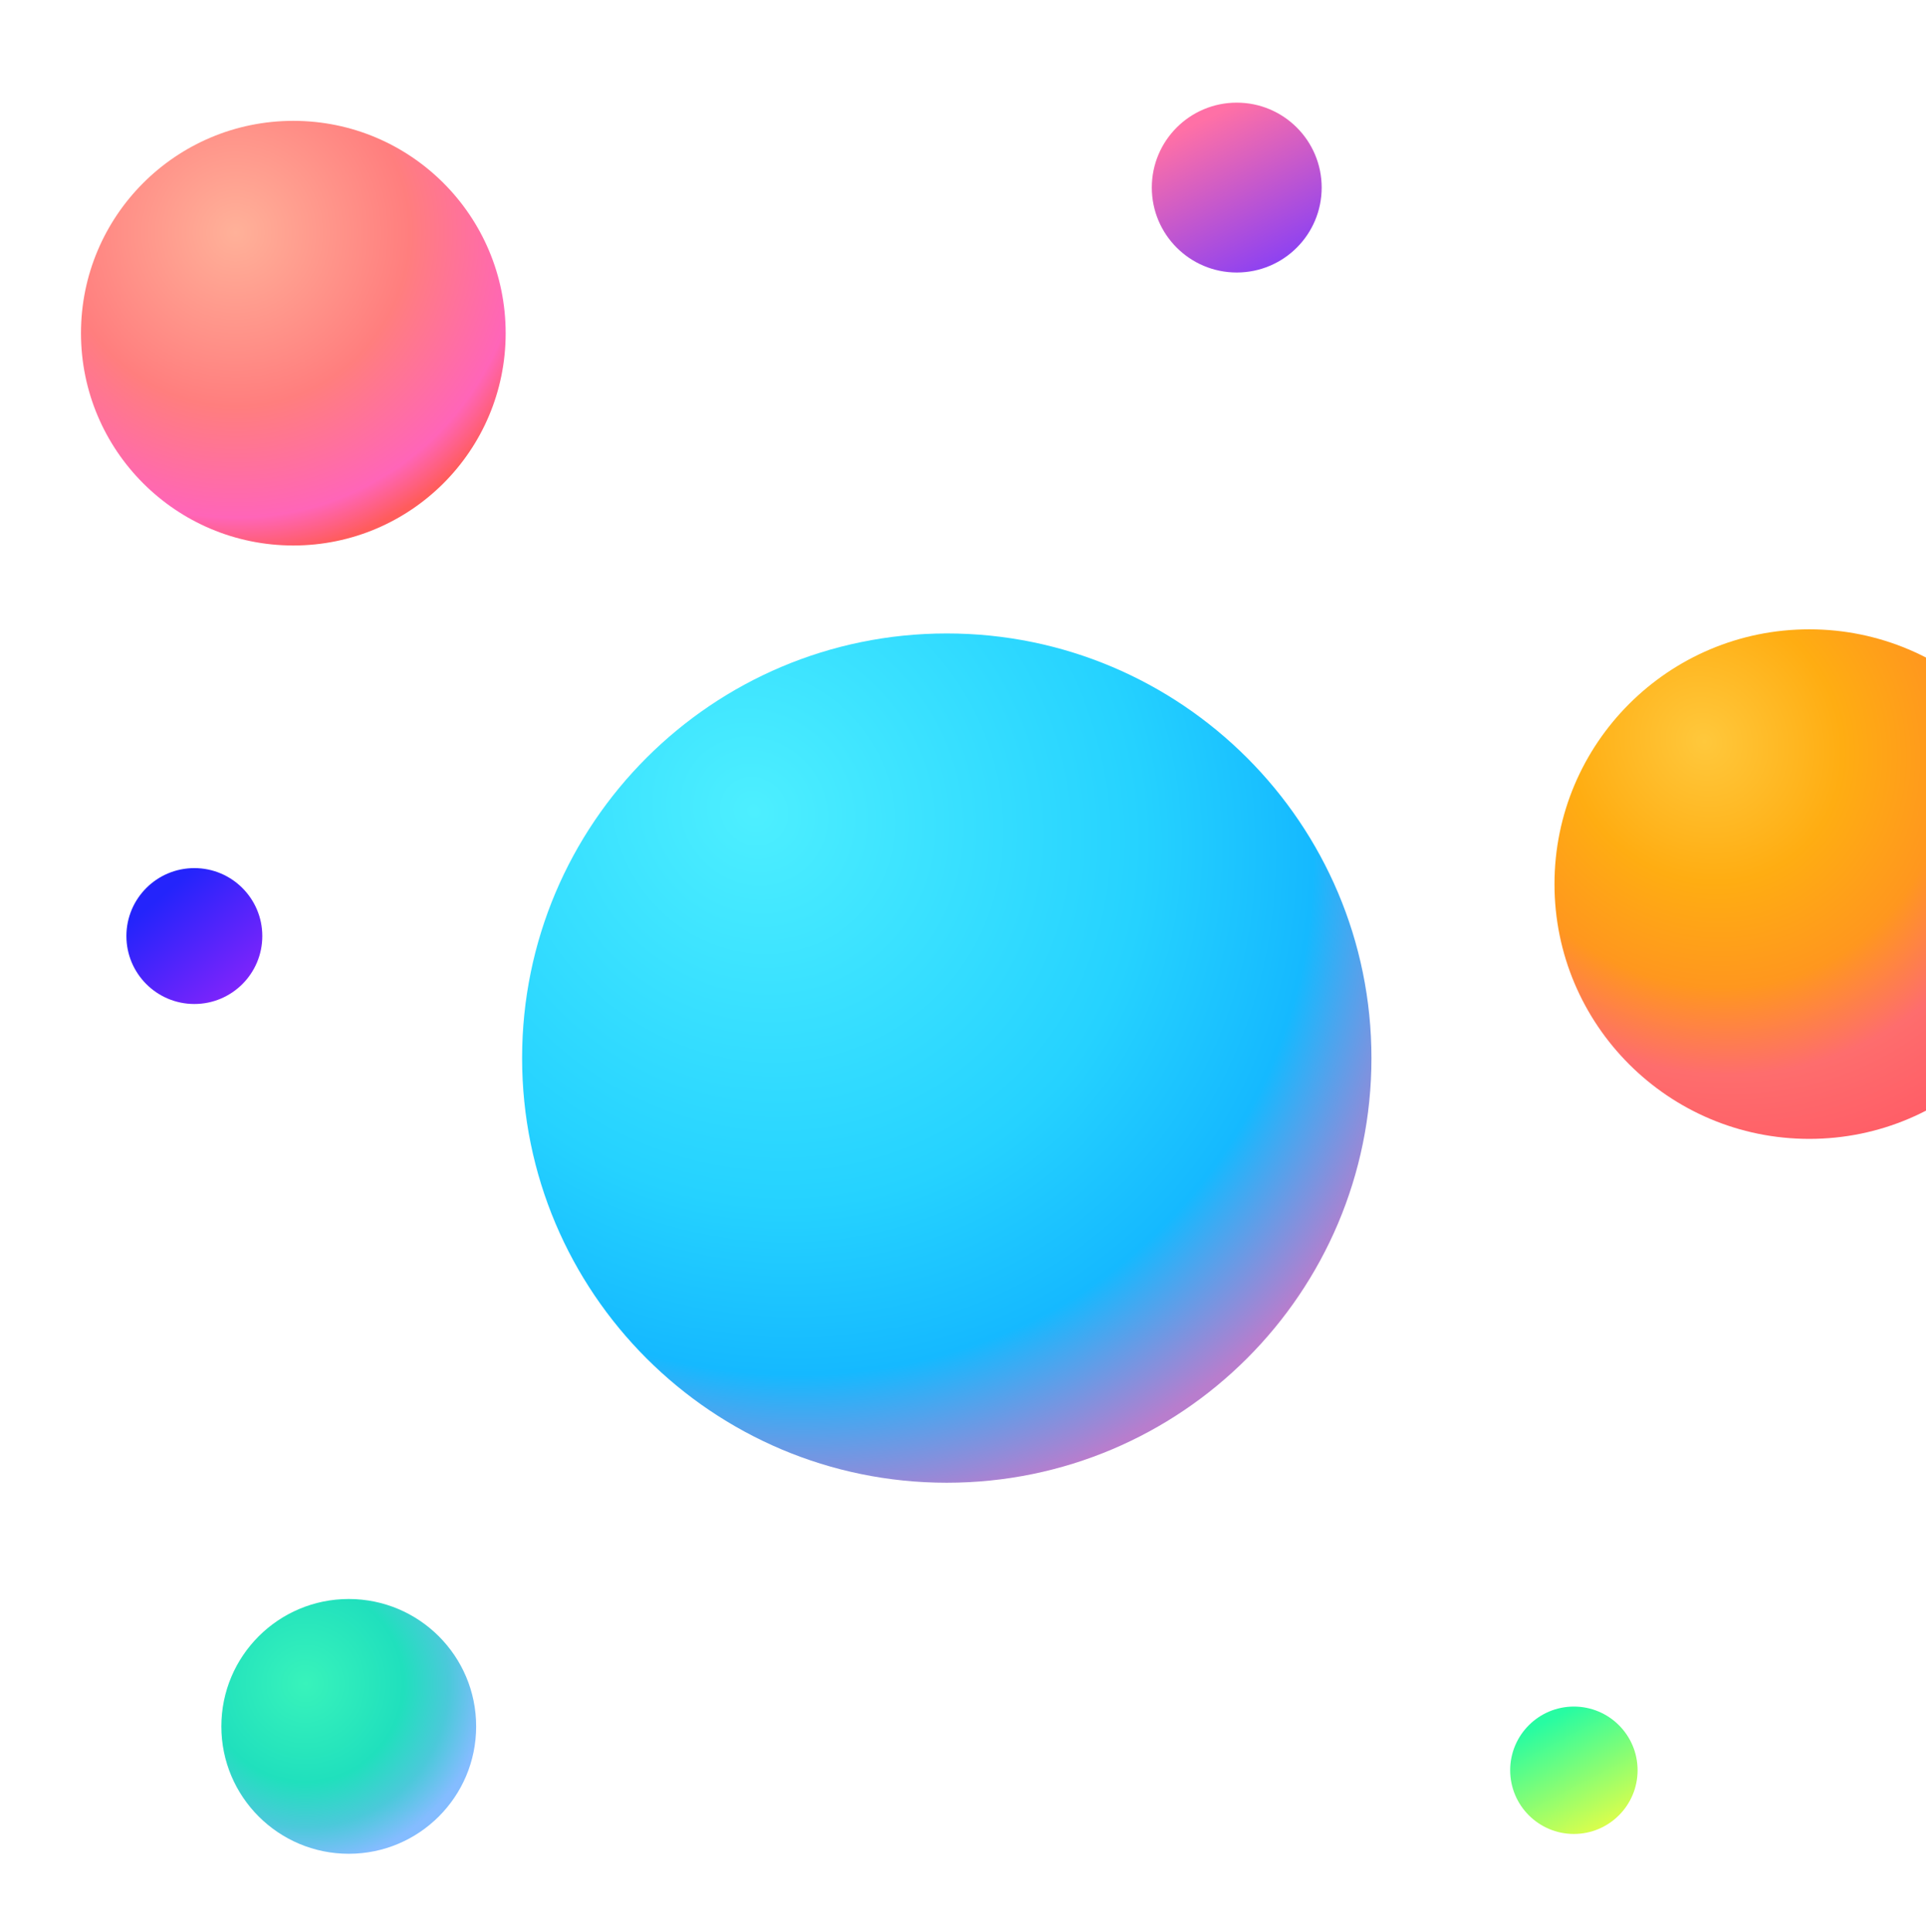 <svg width="931" height="934" viewBox="0 0 931 934" fill="none" xmlns="http://www.w3.org/2000/svg">
<g filter="url(#filter0_dd)">
<path d="M224.168 824.584C224.168 858.6 196.589 886.168 162.584 886.168C128.579 886.168 101 858.6 101 824.584C101 790.57 128.579 763 162.584 763C196.589 763 224.168 790.57 224.168 824.584Z" fill="url(#paint0_radial)"/>
</g>
<g filter="url(#filter1_dd)">
<path d="M229.429 112.065C229.429 168.749 183.479 214.704 126.79 214.704C70.095 214.704 24.149 168.749 24.149 112.065C24.149 55.378 70.097 9.423 126.79 9.423C183.481 9.423 229.429 55.38 229.429 112.065Z" fill="url(#paint1_radial)"/>
</g>
<g filter="url(#filter2_dd)">
<path d="M980.754 370.401C980.754 438.427 925.617 493.567 857.586 493.567C789.556 493.567 734.417 438.427 734.417 370.401C734.417 302.378 789.554 247.231 857.586 247.231C925.617 247.231 980.754 302.378 980.754 370.401Z" fill="url(#paint2_radial)"/>
</g>
<path fill-rule="evenodd" clip-rule="evenodd" d="M93.945 485.356C112.085 485.356 126.79 470.651 126.79 452.511C126.79 434.372 112.085 419.667 93.945 419.667C75.805 419.667 61.1 434.372 61.1 452.511C61.1 470.651 75.805 485.356 93.945 485.356Z" fill="url(#paint3_linear)"/>
<path fill-rule="evenodd" clip-rule="evenodd" d="M760.792 886.584C777.798 886.584 791.584 872.798 791.584 855.792C791.584 838.786 777.798 825 760.792 825C743.786 825 730 838.786 730 855.792C730 872.798 743.786 886.584 760.792 886.584Z" fill="url(#paint4_linear)"/>
<g filter="url(#filter3_dd)">
<path d="M432.656 657.792C546.029 657.792 637.936 565.885 637.936 452.511C637.936 339.138 546.029 247.231 432.656 247.231C319.283 247.231 227.376 339.138 227.376 452.511C227.376 565.885 319.283 657.792 432.656 657.792Z" fill="url(#paint5_radial)"/>
</g>
<path fill-rule="evenodd" clip-rule="evenodd" d="M597.823 131.733C620.498 131.733 638.879 113.352 638.879 90.677C638.879 68.002 620.498 49.621 597.823 49.621C575.148 49.621 556.767 68.002 556.767 90.677C556.767 113.352 575.148 131.733 597.823 131.733Z" fill="url(#paint6_linear)"/>
<defs>
<filter id="filter0_dd" x="66" y="730" width="203.168" height="203.168" filterUnits="userSpaceOnUse" color-interpolation-filters="sRGB">
<feFlood flood-opacity="0" result="BackgroundImageFix"/>
<feColorMatrix in="SourceAlpha" type="matrix" values="0 0 0 0 0 0 0 0 0 0 0 0 0 0 0 0 0 0 127 0" result="hardAlpha"/>
<feOffset dx="5" dy="7"/>
<feGaussianBlur stdDeviation="20"/>
<feColorMatrix type="matrix" values="0 0 0 0 0.249 0 0 0 0 1 0 0 0 0 0.233 0 0 0 0.3 0"/>
<feBlend mode="normal" in2="BackgroundImageFix" result="effect1_dropShadow"/>
<feColorMatrix in="SourceAlpha" type="matrix" values="0 0 0 0 0 0 0 0 0 0 0 0 0 0 0 0 0 0 127 0" result="hardAlpha"/>
<feOffset dx="1" dy="3"/>
<feGaussianBlur stdDeviation="2.5"/>
<feColorMatrix type="matrix" values="0 0 0 0 0 0 0 0 0 0 0 0 0 0 0 0 0 0 0.25 0"/>
<feBlend mode="normal" in2="effect1_dropShadow" result="effect2_dropShadow"/>
<feBlend mode="normal" in="SourceGraphic" in2="effect2_dropShadow" result="shape"/>
</filter>
<filter id="filter1_dd" x="0.149" y="0.423" width="273.28" height="292.28" filterUnits="userSpaceOnUse" color-interpolation-filters="sRGB">
<feFlood flood-opacity="0" result="BackgroundImageFix"/>
<feColorMatrix in="SourceAlpha" type="matrix" values="0 0 0 0 0 0 0 0 0 0 0 0 0 0 0 0 0 0 127 0" result="hardAlpha"/>
<feOffset dx="10" dy="44"/>
<feGaussianBlur stdDeviation="17"/>
<feColorMatrix type="matrix" values="0 0 0 0 1 0 0 0 0 0 0 0 0 0 0.396 0 0 0 0.11 0"/>
<feBlend mode="normal" in2="BackgroundImageFix" result="effect1_dropShadow"/>
<feColorMatrix in="SourceAlpha" type="matrix" values="0 0 0 0 0 0 0 0 0 0 0 0 0 0 0 0 0 0 127 0" result="hardAlpha"/>
<feOffset dx="5" dy="5"/>
<feGaussianBlur stdDeviation="7"/>
<feColorMatrix type="matrix" values="0 0 0 0 1 0 0 0 0 1 0 0 0 0 1 0 0 0 0.05 0"/>
<feBlend mode="normal" in2="effect1_dropShadow" result="effect2_dropShadow"/>
<feBlend mode="normal" in="SourceGraphic" in2="effect2_dropShadow" result="shape"/>
</filter>
<filter id="filter2_dd" x="654.417" y="197.231" width="434.336" height="434.336" filterUnits="userSpaceOnUse" color-interpolation-filters="sRGB">
<feFlood flood-opacity="0" result="BackgroundImageFix"/>
<feColorMatrix in="SourceAlpha" type="matrix" values="0 0 0 0 0 0 0 0 0 0 0 0 0 0 0 0 0 0 127 0" result="hardAlpha"/>
<feOffset dx="14" dy="44"/>
<feGaussianBlur stdDeviation="47"/>
<feColorMatrix type="matrix" values="0 0 0 0 0.625 0 0 0 0 0.45 0 0 0 0 0 0 0 0 0.3 0"/>
<feBlend mode="normal" in2="BackgroundImageFix" result="effect1_dropShadow"/>
<feColorMatrix in="SourceAlpha" type="matrix" values="0 0 0 0 0 0 0 0 0 0 0 0 0 0 0 0 0 0 127 0" result="hardAlpha"/>
<feOffset dx="3" dy="13"/>
<feGaussianBlur stdDeviation="16"/>
<feColorMatrix type="matrix" values="0 0 0 0 0 0 0 0 0 0 0 0 0 0 0 0 0 0 0.24 0"/>
<feBlend mode="normal" in2="effect1_dropShadow" result="effect2_dropShadow"/>
<feBlend mode="normal" in="SourceGraphic" in2="effect2_dropShadow" result="shape"/>
</filter>
<filter id="filter3_dd" x="168.376" y="188.231" width="543.56" height="577.56" filterUnits="userSpaceOnUse" color-interpolation-filters="sRGB">
<feFlood flood-opacity="0" result="BackgroundImageFix"/>
<feColorMatrix in="SourceAlpha" type="matrix" values="0 0 0 0 0 0 0 0 0 0 0 0 0 0 0 0 0 0 127 0" result="hardAlpha"/>
<feOffset dx="20" dy="54"/>
<feGaussianBlur stdDeviation="27"/>
<feColorMatrix type="matrix" values="0 0 0 0 0.232 0 0 0 0 0.883 0 0 0 0 0.844 0 0 0 0.15 0"/>
<feBlend mode="normal" in2="BackgroundImageFix" result="effect1_dropShadow"/>
<feColorMatrix in="SourceAlpha" type="matrix" values="0 0 0 0 0 0 0 0 0 0 0 0 0 0 0 0 0 0 127 0" result="hardAlpha"/>
<feOffset dx="5" dy="5"/>
<feGaussianBlur stdDeviation="32"/>
<feColorMatrix type="matrix" values="0 0 0 0 0 0 0 0 0 0 0 0 0 0 0 0 0 0 0.25 0"/>
<feBlend mode="normal" in2="effect1_dropShadow" result="effect2_dropShadow"/>
<feBlend mode="normal" in="SourceGraphic" in2="effect2_dropShadow" result="shape"/>
</filter>
<radialGradient id="paint0_radial" cx="0" cy="0" r="1" gradientUnits="userSpaceOnUse" gradientTransform="translate(141.516 803.853) rotate(48.367) scale(87.321)">
<stop stop-color="#38F3BB"/>
<stop offset="0.547" stop-color="#20E0BD"/>
<stop offset="0.797" stop-color="#4BC9DA"/>
<stop offset="1" stop-color="#84BCFF"/>
</radialGradient>
<radialGradient id="paint1_radial" cx="0" cy="0" r="1" gradientUnits="userSpaceOnUse" gradientTransform="translate(98.83 63.234) rotate(59.982) scale(157.033 157.034)">
<stop stop-color="#FFB199"/>
<stop offset="0.539" stop-color="#FF7E7E"/>
<stop offset="0.88" stop-color="#FF65B8"/>
<stop offset="1" stop-color="#FF5C5C"/>
</radialGradient>
<radialGradient id="paint2_radial" cx="0" cy="0" r="1" gradientUnits="userSpaceOnUse" gradientTransform="translate(806.967 301.502) rotate(53.375) scale(212.721 197.312)">
<stop stop-color="#FFC83C"/>
<stop offset="0.328" stop-color="#FFAD12"/>
<stop offset="0.573" stop-color="#FF971E"/>
<stop offset="0.776" stop-color="#FE6D6D"/>
<stop offset="1" stop-color="#FF5C66"/>
</radialGradient>
<linearGradient id="paint3_linear" x1="93.945" y1="419.667" x2="149.974" y2="485.356" gradientUnits="userSpaceOnUse">
<stop stop-color="#2424FB"/>
<stop offset="1" stop-color="#A924FB"/>
</linearGradient>
<linearGradient id="paint4_linear" x1="760.792" y1="825" x2="792.35" y2="886.584" gradientUnits="userSpaceOnUse">
<stop stop-color="#27FCA2"/>
<stop offset="1" stop-color="#FBFF3C"/>
</linearGradient>
<radialGradient id="paint5_radial" cx="0" cy="0" r="1" gradientUnits="userSpaceOnUse" gradientTransform="translate(340.28 333.192) rotate(51.21) scale(352.253 325.305)">
<stop stop-color="#4DEFFF"/>
<stop offset="0.557" stop-color="#25D2FF"/>
<stop offset="0.797" stop-color="#15B9FF"/>
<stop offset="1" stop-color="#B87DCD"/>
</radialGradient>
<linearGradient id="paint6_linear" x1="597.823" y1="49.621" x2="639.517" y2="131.733" gradientUnits="userSpaceOnUse">
<stop stop-color="#FF70A6"/>
<stop offset="1" stop-color="#7939FF"/>
</linearGradient>
</defs>
</svg>
